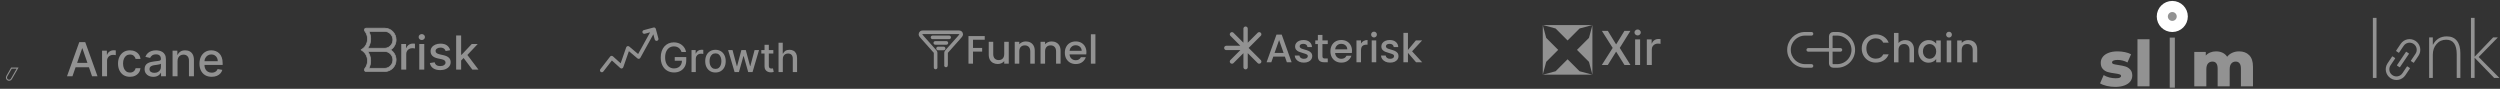 <svg width="1126" height="40" viewBox="0 0 1126 40" fill="none" xmlns="http://www.w3.org/2000/svg">
<rect x="0" y="0" width="1126" height="40" fill="#333333" stroke="none"/>
<path d="M7.708 31.04L7.917 30.675H7.496H5.298H5.156L5.086 30.798L3.062 34.335C2.733 34.91 2.927 35.646 3.499 35.98C4.073 36.314 4.805 36.114 5.134 35.538L7.708 31.04Z" stroke="#929292" stroke-width="0.488"/>
<path d="M32.637 34.353H30.173L35.709 18.97H38.391L43.927 34.353H41.463L37.114 21.764H36.994L32.637 34.353ZM33.05 28.329H41.042V30.282H33.05V28.329ZM45.968 34.353V22.816H48.139V24.649H48.259C48.469 24.028 48.84 23.539 49.371 23.184C49.907 22.823 50.513 22.643 51.189 22.643C51.329 22.643 51.494 22.648 51.684 22.658C51.88 22.668 52.032 22.681 52.143 22.696V24.844C52.053 24.819 51.892 24.791 51.662 24.761C51.432 24.726 51.201 24.709 50.971 24.709C50.44 24.709 49.967 24.821 49.551 25.047C49.141 25.267 48.815 25.575 48.575 25.971C48.334 26.361 48.214 26.807 48.214 27.308V34.353H45.968ZM58.533 34.586C57.416 34.586 56.455 34.334 55.649 33.828C54.847 33.317 54.231 32.613 53.801 31.717C53.37 30.821 53.155 29.794 53.155 28.637C53.155 27.465 53.375 26.431 53.816 25.535C54.257 24.634 54.877 23.93 55.679 23.424C56.48 22.918 57.424 22.666 58.511 22.666C59.387 22.666 60.168 22.828 60.854 23.154C61.54 23.474 62.094 23.925 62.514 24.506C62.94 25.087 63.193 25.765 63.273 26.541H61.087C60.967 26.001 60.691 25.535 60.261 25.144C59.835 24.754 59.264 24.558 58.548 24.558C57.922 24.558 57.374 24.724 56.903 25.054C56.437 25.38 56.074 25.845 55.814 26.451C55.554 27.052 55.423 27.763 55.423 28.585C55.423 29.426 55.551 30.152 55.806 30.763C56.062 31.374 56.422 31.847 56.888 32.183C57.359 32.518 57.912 32.686 58.548 32.686C58.974 32.686 59.359 32.608 59.705 32.453C60.056 32.293 60.348 32.065 60.584 31.77C60.824 31.474 60.992 31.119 61.087 30.703H63.273C63.193 31.449 62.95 32.115 62.544 32.701C62.139 33.287 61.595 33.748 60.914 34.083C60.238 34.419 59.445 34.586 58.533 34.586ZM69.032 34.609C68.301 34.609 67.64 34.474 67.049 34.203C66.459 33.928 65.99 33.53 65.645 33.009C65.304 32.488 65.134 31.85 65.134 31.093C65.134 30.442 65.259 29.907 65.51 29.486C65.76 29.065 66.098 28.732 66.524 28.487C66.949 28.242 67.425 28.056 67.951 27.931C68.477 27.806 69.012 27.711 69.558 27.646C70.249 27.566 70.81 27.5 71.241 27.45C71.671 27.395 71.984 27.308 72.18 27.188C72.375 27.067 72.473 26.872 72.473 26.602V26.549C72.473 25.893 72.287 25.385 71.917 25.024C71.551 24.664 71.005 24.483 70.279 24.483C69.523 24.483 68.927 24.651 68.492 24.987C68.061 25.317 67.763 25.685 67.598 26.091L65.487 25.61C65.737 24.909 66.103 24.343 66.584 23.913C67.069 23.477 67.628 23.161 68.259 22.966C68.89 22.766 69.553 22.666 70.249 22.666C70.71 22.666 71.198 22.721 71.714 22.831C72.235 22.936 72.721 23.131 73.171 23.417C73.627 23.702 74 24.11 74.29 24.641C74.581 25.167 74.726 25.85 74.726 26.692V34.353H72.533V32.776H72.443C72.297 33.066 72.08 33.352 71.789 33.632C71.499 33.913 71.126 34.146 70.67 34.331C70.214 34.516 69.668 34.609 69.032 34.609ZM69.521 32.806C70.142 32.806 70.672 32.683 71.113 32.438C71.559 32.193 71.897 31.872 72.127 31.477C72.363 31.076 72.48 30.648 72.48 30.192V28.705C72.4 28.785 72.245 28.86 72.014 28.93C71.789 28.995 71.531 29.053 71.241 29.103C70.95 29.148 70.667 29.191 70.392 29.231C70.117 29.266 69.886 29.296 69.701 29.321C69.265 29.376 68.867 29.468 68.507 29.599C68.151 29.729 67.866 29.917 67.65 30.162C67.44 30.402 67.335 30.723 67.335 31.123C67.335 31.679 67.54 32.1 67.951 32.386C68.361 32.666 68.885 32.806 69.521 32.806ZM79.964 27.503V34.353H77.718V22.816H79.874V24.694H80.016C80.282 24.083 80.697 23.592 81.263 23.221C81.834 22.851 82.553 22.666 83.419 22.666C84.205 22.666 84.894 22.831 85.485 23.161C86.076 23.487 86.534 23.973 86.859 24.619C87.185 25.265 87.347 26.063 87.347 27.015V34.353H85.102V27.285C85.102 26.449 84.884 25.795 84.448 25.325C84.012 24.849 83.414 24.611 82.653 24.611C82.132 24.611 81.669 24.724 81.263 24.949C80.862 25.174 80.544 25.505 80.309 25.941C80.079 26.371 79.964 26.892 79.964 27.503ZM95.332 34.586C94.195 34.586 93.216 34.343 92.395 33.858C91.579 33.367 90.948 32.678 90.502 31.792C90.062 30.901 89.841 29.857 89.841 28.66C89.841 27.478 90.062 26.436 90.502 25.535C90.948 24.634 91.569 23.93 92.365 23.424C93.166 22.918 94.103 22.666 95.174 22.666C95.826 22.666 96.457 22.773 97.067 22.988C97.678 23.204 98.227 23.542 98.713 24.003C99.198 24.463 99.581 25.062 99.862 25.798C100.142 26.529 100.282 27.418 100.282 28.465V29.261H91.111V27.578H98.082C98.082 26.987 97.961 26.464 97.721 26.008C97.481 25.547 97.143 25.184 96.707 24.919C96.276 24.654 95.77 24.521 95.189 24.521C94.559 24.521 94.008 24.676 93.537 24.987C93.071 25.292 92.711 25.693 92.455 26.189C92.205 26.679 92.08 27.212 92.08 27.788V29.103C92.08 29.874 92.215 30.53 92.485 31.071C92.761 31.612 93.144 32.025 93.635 32.31C94.125 32.591 94.699 32.731 95.355 32.731C95.781 32.731 96.169 32.671 96.519 32.551C96.87 32.425 97.173 32.24 97.428 31.995C97.683 31.75 97.879 31.447 98.014 31.086L100.14 31.469C99.969 32.095 99.664 32.643 99.223 33.114C98.788 33.58 98.239 33.943 97.578 34.203C96.922 34.459 96.174 34.586 95.332 34.586Z" fill="#929292"/>
<path d="M162.846 22.327L162.671 22.457L162.846 22.588L163.456 23.042C164.686 23.959 165.522 25.549 165.522 27.386C165.522 28.767 165.048 30.012 164.288 30.934C163.88 31.429 164.207 32.22 164.887 32.22L173.281 32.22C176.122 32.22 178.401 29.858 178.401 26.975C178.401 25.058 177.394 23.373 175.884 22.457C177.394 21.542 178.401 19.857 178.401 17.94C178.401 15.057 176.122 12.695 173.281 12.695L164.887 12.695C164.207 12.695 163.88 13.486 164.288 13.981C165.048 14.903 165.522 16.148 165.522 17.529C165.522 19.366 164.686 20.956 163.456 21.873L162.846 22.327ZM176.956 17.94C176.956 20.047 175.297 21.73 173.281 21.73L165.616 21.73C166.465 20.58 166.967 19.114 166.967 17.529C166.967 16.3 166.665 15.143 166.134 14.149L173.281 14.149C175.297 14.149 176.956 15.833 176.956 17.94ZM166.967 27.386C166.967 25.801 166.465 24.335 165.616 23.185L173.281 23.185C175.297 23.185 176.956 24.868 176.956 26.975C176.956 29.082 175.297 30.765 173.281 30.765L166.134 30.765C166.665 29.772 166.967 28.615 166.967 27.386Z" fill="#929292" stroke="#929292" stroke-width="0.325"/>
<path d="M180.724 31.344V19.806H182.895V21.639H183.015C183.225 21.018 183.596 20.53 184.126 20.174C184.662 19.814 185.268 19.633 185.944 19.633C186.084 19.633 186.25 19.638 186.44 19.648C186.635 19.658 186.788 19.671 186.898 19.686V21.834C186.808 21.809 186.648 21.782 186.417 21.752C186.187 21.716 185.957 21.699 185.726 21.699C185.196 21.699 184.722 21.812 184.307 22.037C183.896 22.257 183.571 22.565 183.33 22.961C183.09 23.352 182.97 23.797 182.97 24.298V31.344H180.724ZM188.842 31.344V19.806H191.088V31.344H188.842ZM189.976 18.026C189.585 18.026 189.25 17.896 188.97 17.635C188.694 17.37 188.556 17.054 188.556 16.689C188.556 16.318 188.694 16.003 188.97 15.742C189.25 15.477 189.585 15.344 189.976 15.344C190.367 15.344 190.7 15.477 190.975 15.742C191.256 16.003 191.396 16.318 191.396 16.689C191.396 17.054 191.256 17.37 190.975 17.635C190.7 17.896 190.367 18.026 189.976 18.026ZM202.755 22.623L200.719 22.983C200.634 22.723 200.499 22.475 200.314 22.24C200.134 22.004 199.888 21.812 199.578 21.661C199.267 21.511 198.879 21.436 198.413 21.436C197.777 21.436 197.247 21.579 196.821 21.864C196.395 22.145 196.182 22.508 196.182 22.953C196.182 23.339 196.325 23.649 196.611 23.885C196.896 24.12 197.357 24.313 197.993 24.463L199.826 24.884C200.887 25.129 201.678 25.507 202.199 26.018C202.72 26.529 202.98 27.192 202.98 28.009C202.98 28.7 202.78 29.316 202.38 29.857C201.984 30.392 201.431 30.813 200.719 31.118C200.013 31.424 199.195 31.577 198.263 31.577C196.971 31.577 195.917 31.301 195.101 30.75C194.285 30.195 193.784 29.406 193.598 28.384L195.769 28.054C195.905 28.62 196.182 29.048 196.603 29.338C197.024 29.624 197.572 29.766 198.248 29.766C198.984 29.766 199.573 29.614 200.013 29.308C200.454 28.998 200.674 28.62 200.674 28.174C200.674 27.813 200.539 27.51 200.269 27.265C200.003 27.02 199.595 26.834 199.044 26.709L197.091 26.281C196.015 26.036 195.218 25.645 194.703 25.109C194.192 24.573 193.937 23.895 193.937 23.073C193.937 22.392 194.127 21.797 194.507 21.286C194.888 20.775 195.414 20.377 196.085 20.091C196.756 19.801 197.525 19.656 198.391 19.656C199.638 19.656 200.619 19.926 201.335 20.467C202.052 21.003 202.525 21.721 202.755 22.623ZM207.516 27.43L207.501 24.689H207.891L212.488 19.806H215.177L209.934 25.365H209.581L207.516 27.43ZM205.45 31.344V15.96H207.696V31.344H205.45ZM212.736 31.344L208.605 25.86L210.152 24.29L215.493 31.344H212.736Z" fill="#929292"/>
<path d="M289.967 13.562C289.512 13.684 289.242 14.149 289.364 14.602C289.486 15.054 289.954 15.323 290.408 15.202L292.803 14.563L287.413 24.333L283.404 20.948C283.189 20.767 282.899 20.703 282.627 20.777C282.356 20.851 282.139 21.053 282.047 21.318L279.54 28.513L276.055 25.366C275.879 25.207 275.644 25.128 275.407 25.149C275.17 25.17 274.953 25.289 274.807 25.476L270.391 31.178C270.104 31.55 270.173 32.083 270.546 32.369C270.919 32.655 271.454 32.586 271.742 32.215L275.594 27.241L279.35 30.633C279.562 30.824 279.857 30.897 280.134 30.827C280.411 30.756 280.635 30.552 280.728 30.282L283.25 23.044L287.106 26.3C287.302 26.465 287.561 26.533 287.813 26.487C288.064 26.441 288.282 26.285 288.405 26.061L294.266 15.437L294.897 17.782C295.019 18.235 295.486 18.503 295.941 18.382C296.396 18.261 296.666 17.795 296.544 17.342L295.375 12.998C295.253 12.546 294.785 12.277 294.331 12.398L289.967 13.562Z" fill="#929292"/>
<path d="M306.957 23.427C306.832 23.036 306.664 22.686 306.454 22.377C306.248 22.063 306.001 21.797 305.713 21.577C305.425 21.354 305.096 21.184 304.727 21.068C304.361 20.952 303.96 20.894 303.521 20.894C302.778 20.894 302.108 21.085 301.51 21.468C300.913 21.85 300.44 22.411 300.092 23.15C299.749 23.885 299.577 24.785 299.577 25.851C299.577 26.921 299.751 27.825 300.099 28.564C300.447 29.303 300.924 29.864 301.53 30.246C302.136 30.629 302.825 30.82 303.599 30.82C304.316 30.82 304.941 30.674 305.474 30.382C306.011 30.09 306.426 29.677 306.718 29.144C307.015 28.607 307.163 27.975 307.163 27.249L307.679 27.346H303.902V25.702H309.09V27.204C309.09 28.313 308.854 29.275 308.381 30.092C307.913 30.904 307.264 31.531 306.435 31.974C305.61 32.416 304.664 32.638 303.599 32.638C302.404 32.638 301.356 32.362 300.453 31.812C299.555 31.262 298.855 30.483 298.352 29.473C297.849 28.459 297.598 27.256 297.598 25.863C297.598 24.811 297.744 23.865 298.036 23.027C298.329 22.19 298.739 21.479 299.267 20.894C299.8 20.305 300.425 19.856 301.143 19.547C301.865 19.233 302.653 19.077 303.508 19.077C304.222 19.077 304.886 19.182 305.5 19.392C306.119 19.603 306.669 19.902 307.15 20.288C307.636 20.675 308.037 21.135 308.355 21.668C308.673 22.196 308.888 22.783 309 23.427H306.957ZM311.464 32.457V22.557H313.326V24.13H313.429C313.61 23.597 313.928 23.178 314.383 22.873C314.843 22.564 315.363 22.409 315.943 22.409C316.063 22.409 316.205 22.413 316.368 22.422C316.536 22.43 316.667 22.441 316.762 22.454V24.297C316.684 24.276 316.547 24.252 316.349 24.226C316.151 24.196 315.954 24.181 315.756 24.181C315.301 24.181 314.895 24.278 314.538 24.471C314.186 24.66 313.906 24.925 313.7 25.264C313.494 25.599 313.391 25.982 313.391 26.411V32.457H311.464ZM322.245 32.657C321.317 32.657 320.507 32.444 319.815 32.019C319.123 31.593 318.586 30.998 318.204 30.233C317.821 29.469 317.63 28.575 317.63 27.552C317.63 26.525 317.821 25.627 318.204 24.858C318.586 24.089 319.123 23.492 319.815 23.066C320.507 22.641 321.317 22.428 322.245 22.428C323.173 22.428 323.983 22.641 324.675 23.066C325.367 23.492 325.904 24.089 326.286 24.858C326.669 25.627 326.86 26.525 326.86 27.552C326.86 28.575 326.669 29.469 326.286 30.233C325.904 30.998 325.367 31.593 324.675 32.019C323.983 32.444 323.173 32.657 322.245 32.657ZM322.251 31.039C322.853 31.039 323.351 30.88 323.747 30.562C324.142 30.244 324.434 29.821 324.623 29.292C324.817 28.764 324.913 28.182 324.913 27.546C324.913 26.914 324.817 26.334 324.623 25.805C324.434 25.273 324.142 24.845 323.747 24.523C323.351 24.201 322.853 24.04 322.251 24.04C321.646 24.04 321.143 24.201 320.743 24.523C320.348 24.845 320.054 25.273 319.86 25.805C319.671 26.334 319.577 26.914 319.577 27.546C319.577 28.182 319.671 28.764 319.86 29.292C320.054 29.821 320.348 30.244 320.743 30.562C321.143 30.88 321.646 31.039 322.251 31.039ZM330.856 32.457L327.943 22.557H329.934L331.874 29.827H331.971L333.917 22.557H335.909L337.843 29.795H337.939L339.866 22.557H341.858L338.951 32.457H336.985L334.974 25.309H334.826L332.815 32.457H330.856ZM348.308 22.557V24.104H342.901V22.557H348.308ZM344.351 20.185H346.278V29.55C346.278 29.924 346.334 30.206 346.445 30.395C346.557 30.579 346.701 30.706 346.877 30.775C347.058 30.839 347.253 30.872 347.464 30.872C347.619 30.872 347.754 30.861 347.87 30.839C347.986 30.818 348.076 30.801 348.141 30.788L348.489 32.38C348.377 32.423 348.218 32.466 348.012 32.509C347.805 32.556 347.548 32.582 347.238 32.586C346.731 32.594 346.259 32.504 345.82 32.315C345.382 32.126 345.027 31.834 344.757 31.439C344.486 31.043 344.351 30.547 344.351 29.95V20.185ZM352.58 26.579V32.457H350.653V19.257H352.554V24.168H352.676C352.908 23.636 353.263 23.212 353.74 22.899C354.217 22.585 354.84 22.428 355.609 22.428C356.288 22.428 356.881 22.568 357.388 22.847C357.899 23.126 358.295 23.543 358.574 24.098C358.858 24.648 358.999 25.335 358.999 26.16V32.457H357.072V26.392C357.072 25.666 356.885 25.103 356.511 24.703C356.138 24.299 355.618 24.098 354.952 24.098C354.496 24.098 354.088 24.194 353.727 24.387C353.37 24.581 353.089 24.864 352.883 25.238C352.681 25.608 352.58 26.055 352.58 26.579Z" fill="#929292"/>
<path d="M421.403 30.39V24.063C421.403 23.849 421.403 23.743 421.38 23.641C421.36 23.552 421.327 23.465 421.283 23.385C421.232 23.294 421.161 23.215 421.019 23.056L415.654 17.039C414.943 16.242 414.587 15.843 414.574 15.504C414.562 15.21 414.688 14.927 414.915 14.739C415.175 14.523 415.709 14.523 416.775 14.523H430.731C431.798 14.523 432.331 14.523 432.592 14.739C432.818 14.927 432.944 15.21 432.933 15.504C432.919 15.843 432.564 16.242 431.852 17.039L426.487 23.056C426.345 23.215 426.274 23.294 426.224 23.385C426.179 23.465 426.146 23.552 426.126 23.641C426.104 23.743 426.104 23.849 426.104 24.063V29.107C426.104 29.291 426.104 29.384 426.074 29.464M421.261 19.328H426.246M420.014 16.827H427.493M422.507 21.829H425" stroke="#929292" stroke-width="1.627" stroke-linecap="round" stroke-linejoin="round"/>
<path d="M443.524 16.244V17.909H438.244V21.578H442.361V23.242H438.244V28.684H436.204V16.244H443.524ZM454.346 18.822V28.684H452.306V27.52C451.984 27.926 451.56 28.248 451.035 28.487C450.522 28.713 449.973 28.827 449.388 28.827C448.613 28.827 447.915 28.666 447.294 28.343C446.686 28.021 446.203 27.544 445.845 26.912C445.499 26.279 445.326 25.516 445.326 24.621V18.822H447.348V24.316C447.348 25.199 447.569 25.88 448.01 26.357C448.452 26.822 449.054 27.055 449.818 27.055C450.582 27.055 451.184 26.822 451.626 26.357C452.079 25.88 452.306 25.199 452.306 24.316V18.822H454.346ZM462.014 18.66C462.79 18.66 463.482 18.822 464.09 19.144C464.711 19.466 465.194 19.943 465.54 20.576C465.886 21.208 466.059 21.972 466.059 22.867V28.684H464.037V23.171C464.037 22.288 463.816 21.614 463.374 21.148C462.933 20.671 462.33 20.433 461.567 20.433C460.803 20.433 460.195 20.671 459.741 21.148C459.3 21.614 459.079 22.288 459.079 23.171V28.684H457.038V18.822H459.079V19.949C459.413 19.544 459.837 19.227 460.35 19.001C460.875 18.774 461.429 18.66 462.014 18.66ZM473.638 18.66C474.413 18.66 475.105 18.822 475.714 19.144C476.334 19.466 476.818 19.943 477.164 20.576C477.51 21.208 477.683 21.972 477.683 22.867V28.684H475.66V23.171C475.66 22.288 475.439 21.614 474.998 21.148C474.556 20.671 473.954 20.433 473.19 20.433C472.426 20.433 471.818 20.671 471.365 21.148C470.923 21.614 470.702 22.288 470.702 23.171V28.684H468.662V18.822H470.702V19.949C471.036 19.544 471.46 19.227 471.973 19.001C472.498 18.774 473.053 18.66 473.638 18.66ZM489.324 23.511C489.324 23.881 489.3 24.215 489.252 24.513H481.717C481.777 25.301 482.069 25.933 482.594 26.41C483.119 26.888 483.764 27.126 484.527 27.126C485.625 27.126 486.401 26.667 486.854 25.748H489.055C488.757 26.655 488.214 27.401 487.427 27.986C486.651 28.558 485.685 28.845 484.527 28.845C483.585 28.845 482.737 28.636 481.986 28.218C481.246 27.789 480.661 27.192 480.232 26.428C479.814 25.653 479.605 24.758 479.605 23.744C479.605 22.729 479.808 21.84 480.214 21.077C480.631 20.301 481.21 19.705 481.95 19.287C482.702 18.869 483.561 18.66 484.527 18.66C485.458 18.66 486.287 18.863 487.015 19.269C487.743 19.675 488.31 20.247 488.715 20.987C489.121 21.715 489.324 22.556 489.324 23.511ZM487.194 22.867C487.182 22.115 486.914 21.512 486.389 21.059C485.864 20.605 485.213 20.379 484.438 20.379C483.734 20.379 483.131 20.605 482.63 21.059C482.129 21.5 481.83 22.103 481.735 22.867H487.194ZM493.372 15.439V28.684H491.332V15.439H493.372Z" fill="#929292"/>
<g clip-path="url(#clip0_1560_10081)">
<path d="M561.01 12.91V21.588M561.01 30.266V21.588M567.146 15.452L554.874 27.724M561.01 21.588L552.332 21.588M567.146 27.724L554.874 15.452" stroke="#929292" stroke-width="1.953" stroke-linecap="round" stroke-linejoin="round"/>
</g>
<path d="M578.703 25.501H573.495L572.6 28.043H570.47L574.927 15.586H577.289L581.746 28.043H579.598L578.703 25.501ZM578.13 23.837L576.108 18.056L574.067 23.837H578.13ZM587.263 28.204C586.488 28.204 585.79 28.067 585.169 27.792C584.561 27.506 584.077 27.124 583.719 26.647C583.361 26.158 583.17 25.615 583.147 25.018H585.259C585.294 25.436 585.491 25.788 585.849 26.074C586.219 26.349 586.679 26.486 587.227 26.486C587.8 26.486 588.242 26.378 588.552 26.164C588.874 25.937 589.035 25.651 589.035 25.305C589.035 24.935 588.856 24.66 588.498 24.481C588.152 24.302 587.597 24.105 586.834 23.891C586.094 23.688 585.491 23.491 585.026 23.3C584.561 23.109 584.155 22.817 583.809 22.423C583.475 22.029 583.308 21.51 583.308 20.866C583.308 20.341 583.463 19.863 583.773 19.434C584.083 18.992 584.525 18.646 585.098 18.396C585.682 18.145 586.35 18.02 587.102 18.02C588.224 18.02 589.125 18.306 589.805 18.879C590.497 19.44 590.867 20.209 590.914 21.188H588.874C588.838 20.746 588.659 20.394 588.337 20.132C588.015 19.869 587.579 19.738 587.031 19.738C586.494 19.738 586.082 19.84 585.796 20.042C585.509 20.245 585.366 20.514 585.366 20.848C585.366 21.11 585.461 21.331 585.652 21.51C585.843 21.689 586.076 21.832 586.35 21.94C586.625 22.035 587.031 22.16 587.568 22.316C588.283 22.506 588.868 22.703 589.322 22.906C589.787 23.097 590.187 23.383 590.521 23.765C590.855 24.147 591.028 24.654 591.04 25.287C591.04 25.847 590.885 26.349 590.574 26.79C590.264 27.232 589.823 27.578 589.25 27.828C588.689 28.079 588.027 28.204 587.263 28.204ZM595.625 19.846V25.305C595.625 25.674 595.708 25.943 595.876 26.11C596.055 26.265 596.353 26.343 596.77 26.343H598.023V28.043H596.412C595.494 28.043 594.79 27.828 594.3 27.399C593.811 26.969 593.567 26.271 593.567 25.305V19.846H592.403V18.181H593.567V15.729H595.625V18.181H598.023V19.846H595.625ZM608.943 22.87C608.943 23.24 608.919 23.574 608.871 23.873H601.336C601.395 24.66 601.688 25.293 602.213 25.77C602.738 26.247 603.382 26.486 604.146 26.486C605.244 26.486 606.019 26.026 606.473 25.108H608.674C608.376 26.015 607.833 26.76 607.045 27.345C606.27 27.918 605.303 28.204 604.146 28.204C603.203 28.204 602.356 27.995 601.604 27.578C600.864 27.148 600.28 26.551 599.85 25.788C599.433 25.012 599.224 24.117 599.224 23.103C599.224 22.089 599.427 21.2 599.832 20.436C600.25 19.661 600.829 19.064 601.568 18.646C602.32 18.229 603.179 18.02 604.146 18.02C605.077 18.02 605.906 18.223 606.634 18.628C607.362 19.034 607.928 19.607 608.334 20.347C608.74 21.075 608.943 21.916 608.943 22.87ZM606.813 22.226C606.801 21.474 606.532 20.872 606.007 20.418C605.482 19.965 604.832 19.738 604.056 19.738C603.352 19.738 602.75 19.965 602.249 20.418C601.747 20.86 601.449 21.462 601.354 22.226H606.813ZM612.991 19.613C613.289 19.112 613.683 18.724 614.172 18.45C614.673 18.163 615.264 18.02 615.944 18.02V20.132H615.425C614.626 20.132 614.017 20.335 613.599 20.741C613.194 21.146 612.991 21.85 612.991 22.852V28.043H610.951V18.181H612.991V19.613ZM618.858 16.874C618.488 16.874 618.178 16.749 617.927 16.499C617.677 16.248 617.551 15.938 617.551 15.568C617.551 15.198 617.677 14.888 617.927 14.637C618.178 14.387 618.488 14.261 618.858 14.261C619.216 14.261 619.52 14.387 619.771 14.637C620.021 14.888 620.146 15.198 620.146 15.568C620.146 15.938 620.021 16.248 619.771 16.499C619.52 16.749 619.216 16.874 618.858 16.874ZM619.86 18.181V28.043H617.82V18.181H619.86ZM626.119 28.204C625.343 28.204 624.645 28.067 624.025 27.792C623.416 27.506 622.933 27.124 622.575 26.647C622.217 26.158 622.026 25.615 622.002 25.018H624.114C624.15 25.436 624.347 25.788 624.705 26.074C625.075 26.349 625.534 26.486 626.083 26.486C626.656 26.486 627.097 26.378 627.407 26.164C627.729 25.937 627.891 25.651 627.891 25.305C627.891 24.935 627.712 24.66 627.354 24.481C627.008 24.302 626.453 24.105 625.689 23.891C624.949 23.688 624.347 23.491 623.881 23.3C623.416 23.109 623.01 22.817 622.664 22.423C622.33 22.029 622.163 21.51 622.163 20.866C622.163 20.341 622.318 19.863 622.628 19.434C622.939 18.992 623.38 18.646 623.953 18.396C624.538 18.145 625.206 18.02 625.958 18.02C627.079 18.02 627.98 18.306 628.66 18.879C629.352 19.44 629.722 20.209 629.77 21.188H627.729C627.694 20.746 627.515 20.394 627.193 20.132C626.87 19.869 626.435 19.738 625.886 19.738C625.349 19.738 624.937 19.84 624.651 20.042C624.365 20.245 624.221 20.514 624.221 20.848C624.221 21.11 624.317 21.331 624.508 21.51C624.699 21.689 624.931 21.832 625.206 21.94C625.48 22.035 625.886 22.16 626.423 22.316C627.139 22.506 627.724 22.703 628.177 22.906C628.642 23.097 629.042 23.383 629.376 23.765C629.71 24.147 629.883 24.654 629.895 25.287C629.895 25.847 629.74 26.349 629.43 26.79C629.12 27.232 628.678 27.578 628.105 27.828C627.545 28.079 626.882 28.204 626.119 28.204ZM636.002 23.121L640.548 28.043H637.792L634.14 23.801V28.043H632.1V14.798H634.14V22.494L637.72 18.181H640.548L636.002 23.121Z" fill="#929292"/>
<g clip-path="url(#clip1_1560_10081)">
<path d="M698.43 25.838L701.806 22.457L698.43 19.081L696.409 17.06L694.861 11.277V33.637L696.409 27.86L698.43 25.838Z" fill="#929292"/>
<path d="M706.041 18.227L709.418 14.851L711.439 12.825L717.221 11.277H694.861L700.639 12.825L706.041 18.227Z" fill="#929292"/>
<path d="M715.675 17.06L713.649 19.081L710.272 22.457L715.675 27.86L717.222 33.637V11.277L715.675 17.06Z" fill="#929292"/>
<path d="M709.418 30.068L706.041 26.691L702.66 30.068L700.639 32.089L694.861 33.636H717.221L711.439 32.089L709.418 30.068Z" fill="#929292"/>
</g>
<path d="M724.166 13.894L727.847 19.91H727.967L731.648 13.894H734.337L729.545 21.585L734.367 29.277H731.663L727.967 23.343H727.847L724.151 29.277H721.447L726.352 21.585L721.477 13.894H724.166ZM736.459 29.277V17.74H738.705V29.277H736.459ZM737.593 15.959C737.203 15.959 736.867 15.829 736.587 15.569C736.311 15.303 736.174 14.988 736.174 14.622C736.174 14.252 736.311 13.936 736.587 13.676C736.867 13.41 737.203 13.278 737.593 13.278C737.984 13.278 738.317 13.41 738.592 13.676C738.873 13.936 739.013 14.252 739.013 14.622C739.013 14.988 738.873 15.303 738.592 15.569C738.317 15.829 737.984 15.959 737.593 15.959ZM741.727 29.277V17.74H743.897V19.572H744.018C744.228 18.951 744.598 18.463 745.129 18.108C745.665 17.747 746.271 17.567 746.947 17.567C747.087 17.567 747.253 17.572 747.443 17.582C747.638 17.592 747.791 17.604 747.901 17.619V19.768C747.811 19.743 747.651 19.715 747.42 19.685C747.19 19.65 746.96 19.633 746.729 19.633C746.198 19.633 745.725 19.745 745.31 19.971C744.899 20.191 744.573 20.499 744.333 20.894C744.093 21.285 743.973 21.731 743.973 22.232V29.277H741.727Z" fill="#929292"/>
<path d="M815.893 29.698H812.997C808.999 29.698 805.758 26.457 805.758 22.458C805.758 18.46 808.999 15.219 812.997 15.219H815.893M814.445 22.458L828.924 22.458M825.707 29.698H827.477C831.475 29.698 834.716 26.457 834.716 22.458C834.716 18.46 831.475 15.219 827.477 15.219H825.707C825.085 15.219 824.581 15.723 824.581 16.345V28.572C824.581 29.194 825.085 29.698 825.707 29.698Z" stroke="#929292" stroke-width="1.627" stroke-linecap="round" stroke-linejoin="round"/>
<path d="M838.524 21.835C838.524 20.618 838.804 19.527 839.365 18.56C839.938 17.594 840.707 16.842 841.674 16.305C842.652 15.756 843.72 15.482 844.877 15.482C846.202 15.482 847.377 15.81 848.403 16.466C849.442 17.11 850.193 18.029 850.659 19.222H848.207C847.884 18.566 847.437 18.077 846.864 17.755C846.291 17.433 845.629 17.271 844.877 17.271C844.054 17.271 843.32 17.456 842.676 17.826C842.032 18.196 841.525 18.727 841.155 19.419C840.797 20.111 840.618 20.917 840.618 21.835C840.618 22.754 840.797 23.56 841.155 24.252C841.525 24.944 842.032 25.481 842.676 25.863C843.32 26.233 844.054 26.418 844.877 26.418C845.629 26.418 846.291 26.256 846.864 25.934C847.437 25.612 847.884 25.123 848.207 24.467H850.659C850.193 25.66 849.442 26.579 848.403 27.223C847.377 27.867 846.202 28.189 844.877 28.189C843.708 28.189 842.64 27.921 841.674 27.384C840.707 26.835 839.938 26.077 839.365 25.111C838.804 24.144 838.524 23.053 838.524 21.835ZM858.148 18.059C858.9 18.059 859.568 18.22 860.153 18.542C860.749 18.864 861.215 19.342 861.549 19.974C861.895 20.607 862.068 21.37 862.068 22.265V28.082H860.045V22.569C860.045 21.686 859.824 21.012 859.383 20.547C858.941 20.07 858.339 19.831 857.575 19.831C856.812 19.831 856.203 20.07 855.75 20.547C855.308 21.012 855.087 21.686 855.087 22.569V28.082H853.047V14.837H855.087V19.366C855.433 18.948 855.869 18.626 856.394 18.399C856.931 18.172 857.516 18.059 858.148 18.059ZM863.99 23.106C863.99 22.116 864.193 21.239 864.599 20.475C865.016 19.712 865.577 19.121 866.281 18.703C866.997 18.274 867.785 18.059 868.644 18.059C869.419 18.059 870.094 18.214 870.666 18.524C871.251 18.823 871.716 19.198 872.062 19.652V18.22H874.121V28.082H872.062V26.614C871.716 27.08 871.245 27.468 870.648 27.778C870.052 28.088 869.372 28.243 868.608 28.243C867.761 28.243 866.985 28.028 866.281 27.599C865.577 27.157 865.016 26.549 864.599 25.773C864.193 24.986 863.99 24.097 863.99 23.106ZM872.062 23.142C872.062 22.462 871.919 21.871 871.633 21.37C871.358 20.869 870.994 20.487 870.541 20.225C870.088 19.962 869.598 19.831 869.073 19.831C868.548 19.831 868.059 19.962 867.606 20.225C867.152 20.475 866.782 20.851 866.496 21.352C866.222 21.841 866.084 22.426 866.084 23.106C866.084 23.786 866.222 24.383 866.496 24.896C866.782 25.409 867.152 25.803 867.606 26.077C868.071 26.34 868.56 26.471 869.073 26.471C869.598 26.471 870.088 26.34 870.541 26.077C870.994 25.815 871.358 25.433 871.633 24.932C871.919 24.419 872.062 23.822 872.062 23.142ZM877.839 16.913C877.469 16.913 877.159 16.788 876.908 16.538C876.657 16.287 876.532 15.977 876.532 15.607C876.532 15.237 876.657 14.927 876.908 14.676C877.159 14.426 877.469 14.3 877.839 14.3C878.197 14.3 878.501 14.426 878.752 14.676C879.002 14.927 879.127 15.237 879.127 15.607C879.127 15.977 879.002 16.287 878.752 16.538C878.501 16.788 878.197 16.913 877.839 16.913ZM878.841 18.22V28.082H876.801V18.22H878.841ZM886.496 18.059C887.271 18.059 887.963 18.22 888.572 18.542C889.192 18.864 889.676 19.342 890.022 19.974C890.368 20.607 890.541 21.37 890.541 22.265V28.082H888.518V22.569C888.518 21.686 888.297 21.012 887.856 20.547C887.414 20.07 886.812 19.831 886.048 19.831C885.285 19.831 884.676 20.07 884.223 20.547C883.781 21.012 883.56 21.686 883.56 22.569V28.082H881.52V18.22H883.56V19.348C883.894 18.942 884.318 18.626 884.831 18.399C885.356 18.172 885.911 18.059 886.496 18.059Z" fill="#929292"/>
<path d="M977.247 16.93H979.554V39.498H977.247V16.93ZM978.4 10.688C977.554 10.688 976.823 10.572 976.208 10.339C975.67 10.106 975.4 9.844 975.4 9.553C975.4 9.233 975.67 8.971 976.208 8.767C976.823 8.534 977.554 8.418 978.4 8.418C979.17 8.418 979.862 8.534 980.477 8.767C981.093 8.971 981.4 9.233 981.4 9.553C981.4 9.844 981.093 10.106 980.477 10.339C979.862 10.572 979.17 10.688 978.4 10.688Z" fill="#929292"/>
<path d="M952.72 39.139C951.424 39.139 950.148 38.996 948.89 38.71C947.633 38.405 946.623 38.015 945.861 37.538L947.49 33.823C948.195 34.261 949.033 34.614 950.005 34.881C950.976 35.128 951.939 35.252 952.891 35.252C953.767 35.252 954.387 35.166 954.749 34.995C955.13 34.804 955.32 34.538 955.32 34.195C955.32 33.852 955.091 33.614 954.634 33.48C954.196 33.328 953.491 33.185 952.52 33.052C951.281 32.899 950.224 32.699 949.348 32.452C948.49 32.204 947.747 31.747 947.119 31.08C946.49 30.413 946.176 29.48 946.176 28.28C946.176 27.289 946.471 26.413 947.062 25.651C947.652 24.869 948.509 24.26 949.633 23.822C950.776 23.364 952.139 23.136 953.72 23.136C954.844 23.136 955.958 23.25 957.063 23.479C958.168 23.707 959.092 24.031 959.835 24.45L958.206 28.137C956.835 27.375 955.349 26.994 953.748 26.994C952.891 26.994 952.262 27.098 951.862 27.308C951.462 27.498 951.262 27.756 951.262 28.079C951.262 28.442 951.481 28.699 951.92 28.851C952.358 28.984 953.082 29.127 954.091 29.28C955.368 29.47 956.425 29.689 957.263 29.937C958.102 30.185 958.825 30.642 959.435 31.309C960.064 31.956 960.378 32.871 960.378 34.052C960.378 35.024 960.083 35.9 959.492 36.681C958.902 37.443 958.025 38.043 956.863 38.481C955.72 38.919 954.339 39.139 952.72 39.139Z" fill="#929292"/>
<path d="M962.718 17.678H968.147V38.881H962.718V17.678Z" fill="#929292"/>
<path d="M1008.48 23.136C1010.39 23.136 1011.9 23.707 1013.03 24.85C1014.17 25.993 1014.74 27.718 1014.74 30.023V38.881H1009.31V30.909C1009.31 29.823 1009.1 29.023 1008.68 28.508C1008.28 27.994 1007.71 27.737 1006.97 27.737C1006.15 27.737 1005.49 28.022 1005 28.594C1004.5 29.165 1004.25 30.032 1004.25 31.194V38.881H998.824V30.909C998.824 28.794 998.043 27.737 996.481 27.737C995.643 27.737 994.976 28.022 994.481 28.594C993.985 29.165 993.738 30.032 993.738 31.194V38.881H988.308V23.393H993.481V25.022C994.052 24.393 994.728 23.926 995.509 23.622C996.31 23.298 997.176 23.136 998.11 23.136C999.196 23.136 1000.17 23.336 1001.02 23.736C1001.88 24.136 1002.58 24.746 1003.11 25.565C1003.72 24.784 1004.49 24.184 1005.43 23.765C1006.36 23.345 1007.38 23.136 1008.48 23.136Z" fill="#929292"/>
<circle cx="978.4" cy="7.418" r="4.5" fill="#929292" stroke="white" stroke-width="5"/>
<path d="M1084.33 29.918C1084.29 29.891 1084.24 29.882 1084.2 29.891C1084.15 29.9 1084.11 29.927 1084.08 29.965L1082.03 33.004C1081.09 34.41 1079.12 34.921 1077.57 33.872C1076.01 32.822 1075.75 30.813 1076.7 29.406L1078.75 26.368C1078.8 26.287 1078.78 26.175 1078.7 26.121L1077.66 25.419C1077.62 25.393 1077.57 25.383 1077.53 25.392C1077.48 25.401 1077.44 25.428 1077.41 25.467L1075.36 28.505C1073.87 30.717 1074.46 33.714 1076.67 35.203C1078.88 36.693 1081.88 36.113 1083.37 33.901L1085.41 30.863C1085.47 30.782 1085.45 30.671 1085.37 30.616L1084.33 29.918ZM1087.97 18.442C1085.76 16.95 1082.77 17.532 1081.28 19.744L1079.23 22.782C1079.2 22.821 1079.19 22.869 1079.2 22.915C1079.21 22.962 1079.23 23.003 1079.27 23.029L1080.31 23.729C1080.39 23.784 1080.5 23.762 1080.56 23.681L1082.61 20.643C1083.56 19.237 1085.52 18.726 1087.07 19.775C1088.63 20.825 1088.89 22.834 1087.94 24.241L1085.89 27.279C1085.87 27.318 1085.86 27.366 1085.87 27.412C1085.87 27.459 1085.9 27.5 1085.94 27.526L1086.98 28.228C1087.06 28.283 1087.17 28.261 1087.23 28.18L1089.28 25.142C1090.77 22.93 1090.18 19.934 1087.97 18.442ZM1083.87 23.348C1083.83 23.322 1083.79 23.312 1083.74 23.321C1083.69 23.33 1083.65 23.357 1083.63 23.396L1079.63 29.316C1079.61 29.355 1079.6 29.403 1079.61 29.449C1079.61 29.495 1079.64 29.536 1079.68 29.563L1080.72 30.261C1080.8 30.316 1080.91 30.294 1080.96 30.213L1084.96 24.294C1085.01 24.213 1084.99 24.101 1084.91 24.047L1083.87 23.348Z" fill="#929292"/>
<path d="M1068.74 35.097V8.053H1070.38V35.097H1068.74Z" fill="#929292"/>
<path d="M1106.51 35.097V24.465C1106.51 20.076 1104.93 17.882 1101.77 17.882C1100.01 17.882 1098.56 18.53 1097.43 19.827C1096.3 21.111 1095.74 22.705 1095.74 24.608V35.097H1094.09V16.83H1095.74V20.148H1095.81C1097.14 17.639 1099.22 16.384 1102.05 16.384C1104.02 16.384 1105.54 17.044 1106.58 18.364C1107.63 19.672 1108.15 21.545 1108.15 23.983V35.097H1106.51Z" fill="#929292"/>
<path d="M1123.37 35.097L1114.63 26.071H1114.56V35.097H1112.92V8.053H1114.56V25.482H1114.63L1122.92 16.83H1125.05L1116.38 25.678L1125.74 35.097H1123.37Z" fill="#929292"/>
<defs>
<clipPath id="clip0_1560_10081">
<rect width="20.827" height="20.827" fill="white" transform="translate(548.861 12.043)"/>
</clipPath>
<clipPath id="clip1_1560_10081">
<rect width="22.36" height="22.36" fill="white" transform="translate(694.861 11.277)"/>
</clipPath>
</defs>
</svg>
